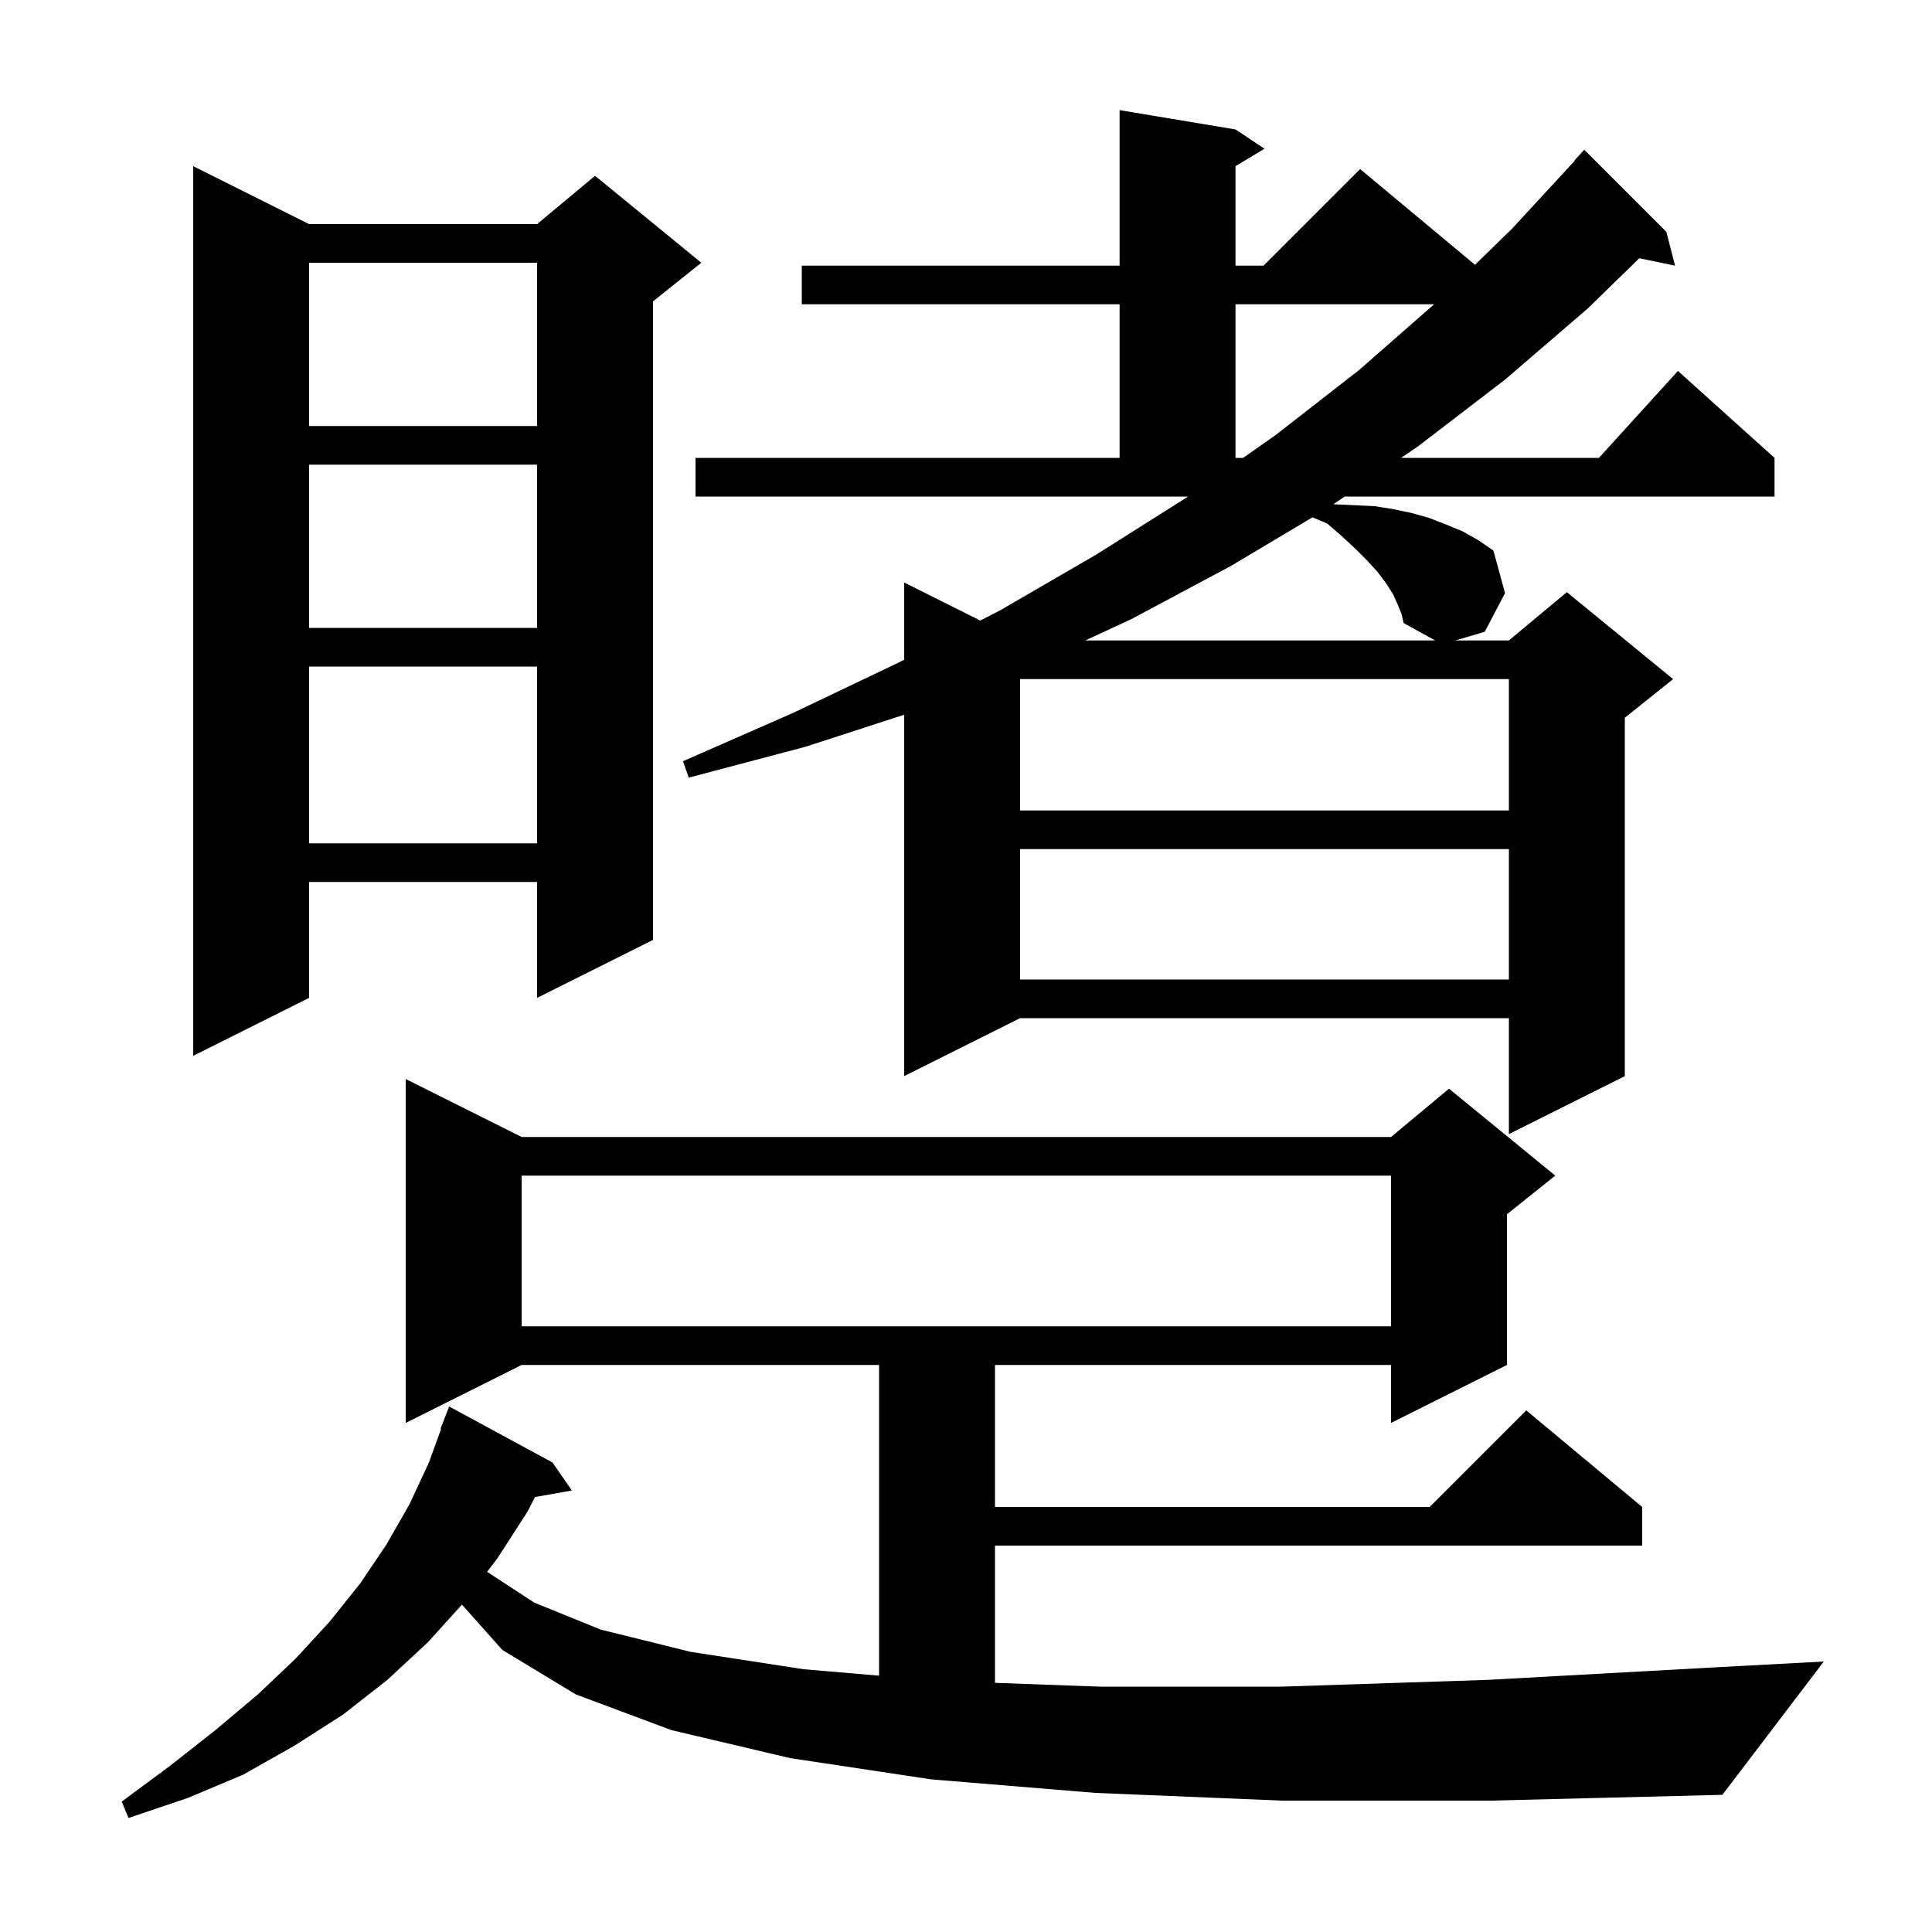 <svg xmlns="http://www.w3.org/2000/svg" xmlns:xlink="http://www.w3.org/1999/xlink" version="1.1" baseProfile="full" viewBox="0 0 200 200" width="200" height="200">
<g fill="black">
<path d="M 132.7 186.4 L 113.4 185.6 L 96.4 184.2 L 81.8 182.0 L 69.5 179.1 L 59.6 175.4 L 52.0 170.8 L 47.821 166.109 L 44.3 170.0 L 40.1 173.9 L 35.5 177.5 L 30.5 180.7 L 25.2 183.7 L 19.5 186.1 L 13.3 188.2 L 12.6 186.5 L 17.6 182.8 L 22.3 179.1 L 26.7 175.4 L 30.6 171.7 L 34.1 167.9 L 37.3 163.9 L 40.0 159.9 L 42.4 155.7 L 44.4 151.4 L 45.666 147.92 L 45.6 147.9 L 46.5 145.6 L 57.2 151.4 L 59.2 154.3 L 55.38 154.97 L 54.6 156.5 L 51.5 161.3 L 50.428 162.718 L 55.3 165.9 L 62.2 168.7 L 71.5 171.0 L 83.2 172.8 L 91.0 173.464 L 91.0 141.3 L 54.0 141.3 L 42.0 147.3 L 42.0 111.7 L 54.0 117.7 L 144.0 117.7 L 150.0 112.7 L 161.0 121.7 L 156.0 125.7 L 156.0 141.3 L 144.0 147.3 L 144.0 141.3 L 103.0 141.3 L 103.0 156.0 L 148.0 156.0 L 158.0 146.0 L 170.0 156.0 L 170.0 160.0 L 103.0 160.0 L 103.0 174.207 L 113.8 174.6 L 132.7 174.6 L 154.0 173.9 L 177.6 172.6 L 188.8 172.0 L 178.3 185.8 L 154.3 186.4 Z M 54.0 121.7 L 54.0 137.3 L 144.0 137.3 L 144.0 121.7 Z M 72.0 47.4 L 115.9 47.4 L 115.9 31.5 L 83.0 31.5 L 83.0 27.5 L 115.9 27.5 L 115.9 11.4 L 127.9 13.4 L 130.9 15.4 L 127.9 17.2 L 127.9 27.5 L 130.8 27.5 L 140.8 17.5 L 152.691 27.41 L 156.5 23.7 L 163.031 16.624 L 163.0 16.6 L 164.0 15.5 L 172.5 24.0 L 173.4 27.5 L 169.697 26.734 L 164.4 31.9 L 155.8 39.3 L 146.8 46.2 L 145.046 47.4 L 165.518 47.4 L 173.7 38.4 L 183.7 47.4 L 183.7 51.4 L 139.2 51.4 L 138.049 52.187 L 138.1 52.2 L 142.3 52.4 L 144.2 52.7 L 146.1 53.1 L 147.9 53.6 L 149.7 54.3 L 151.4 55.0 L 153.0 55.9 L 154.6 57.0 L 155.8 61.4 L 153.7 65.4 L 150.654 66.3 L 156.2 66.3 L 162.2 61.3 L 173.2 70.3 L 168.2 74.3 L 168.2 111.4 L 156.2 117.4 L 156.2 105.4 L 105.6 105.4 L 93.6 111.4 L 93.6 73.987 L 83.4 77.3 L 71.3 80.5 L 70.7 78.8 L 82.1 73.8 L 93.0 68.6 L 93.6 68.291 L 93.6 60.3 L 101.479 64.239 L 103.5 63.2 L 113.5 57.4 L 123.0 51.4 L 72.0 51.4 Z M 32.0 23.2 L 55.6 23.2 L 61.6 18.2 L 72.6 27.2 L 67.6 31.2 L 67.6 97.3 L 55.6 103.3 L 55.6 91.3 L 32.0 91.3 L 32.0 103.3 L 20.0 109.3 L 20.0 17.2 Z M 105.6 87.9 L 105.6 101.4 L 156.2 101.4 L 156.2 87.9 Z M 32.0 69.0 L 32.0 87.3 L 55.6 87.3 L 55.6 69.0 Z M 105.6 70.3 L 105.6 83.9 L 156.2 83.9 L 156.2 70.3 Z M 144.7 62.6 L 144.2 61.5 L 143.5 60.4 L 142.6 59.2 L 141.5 58.0 L 140.3 56.8 L 138.9 55.5 L 137.4 54.2 L 135.866 53.554 L 127.4 58.6 L 117.1 64.1 L 112.348 66.3 L 148.573 66.3 L 145.3 64.5 L 145.1 63.6 Z M 32.0 48.1 L 32.0 65.0 L 55.6 65.0 L 55.6 48.1 Z M 127.9 31.5 L 127.9 47.4 L 128.688 47.4 L 132.1 45.0 L 140.7 38.3 L 148.458 31.5 Z M 32.0 27.2 L 32.0 44.1 L 55.6 44.1 L 55.6 27.2 Z " />
</g>
</svg>
